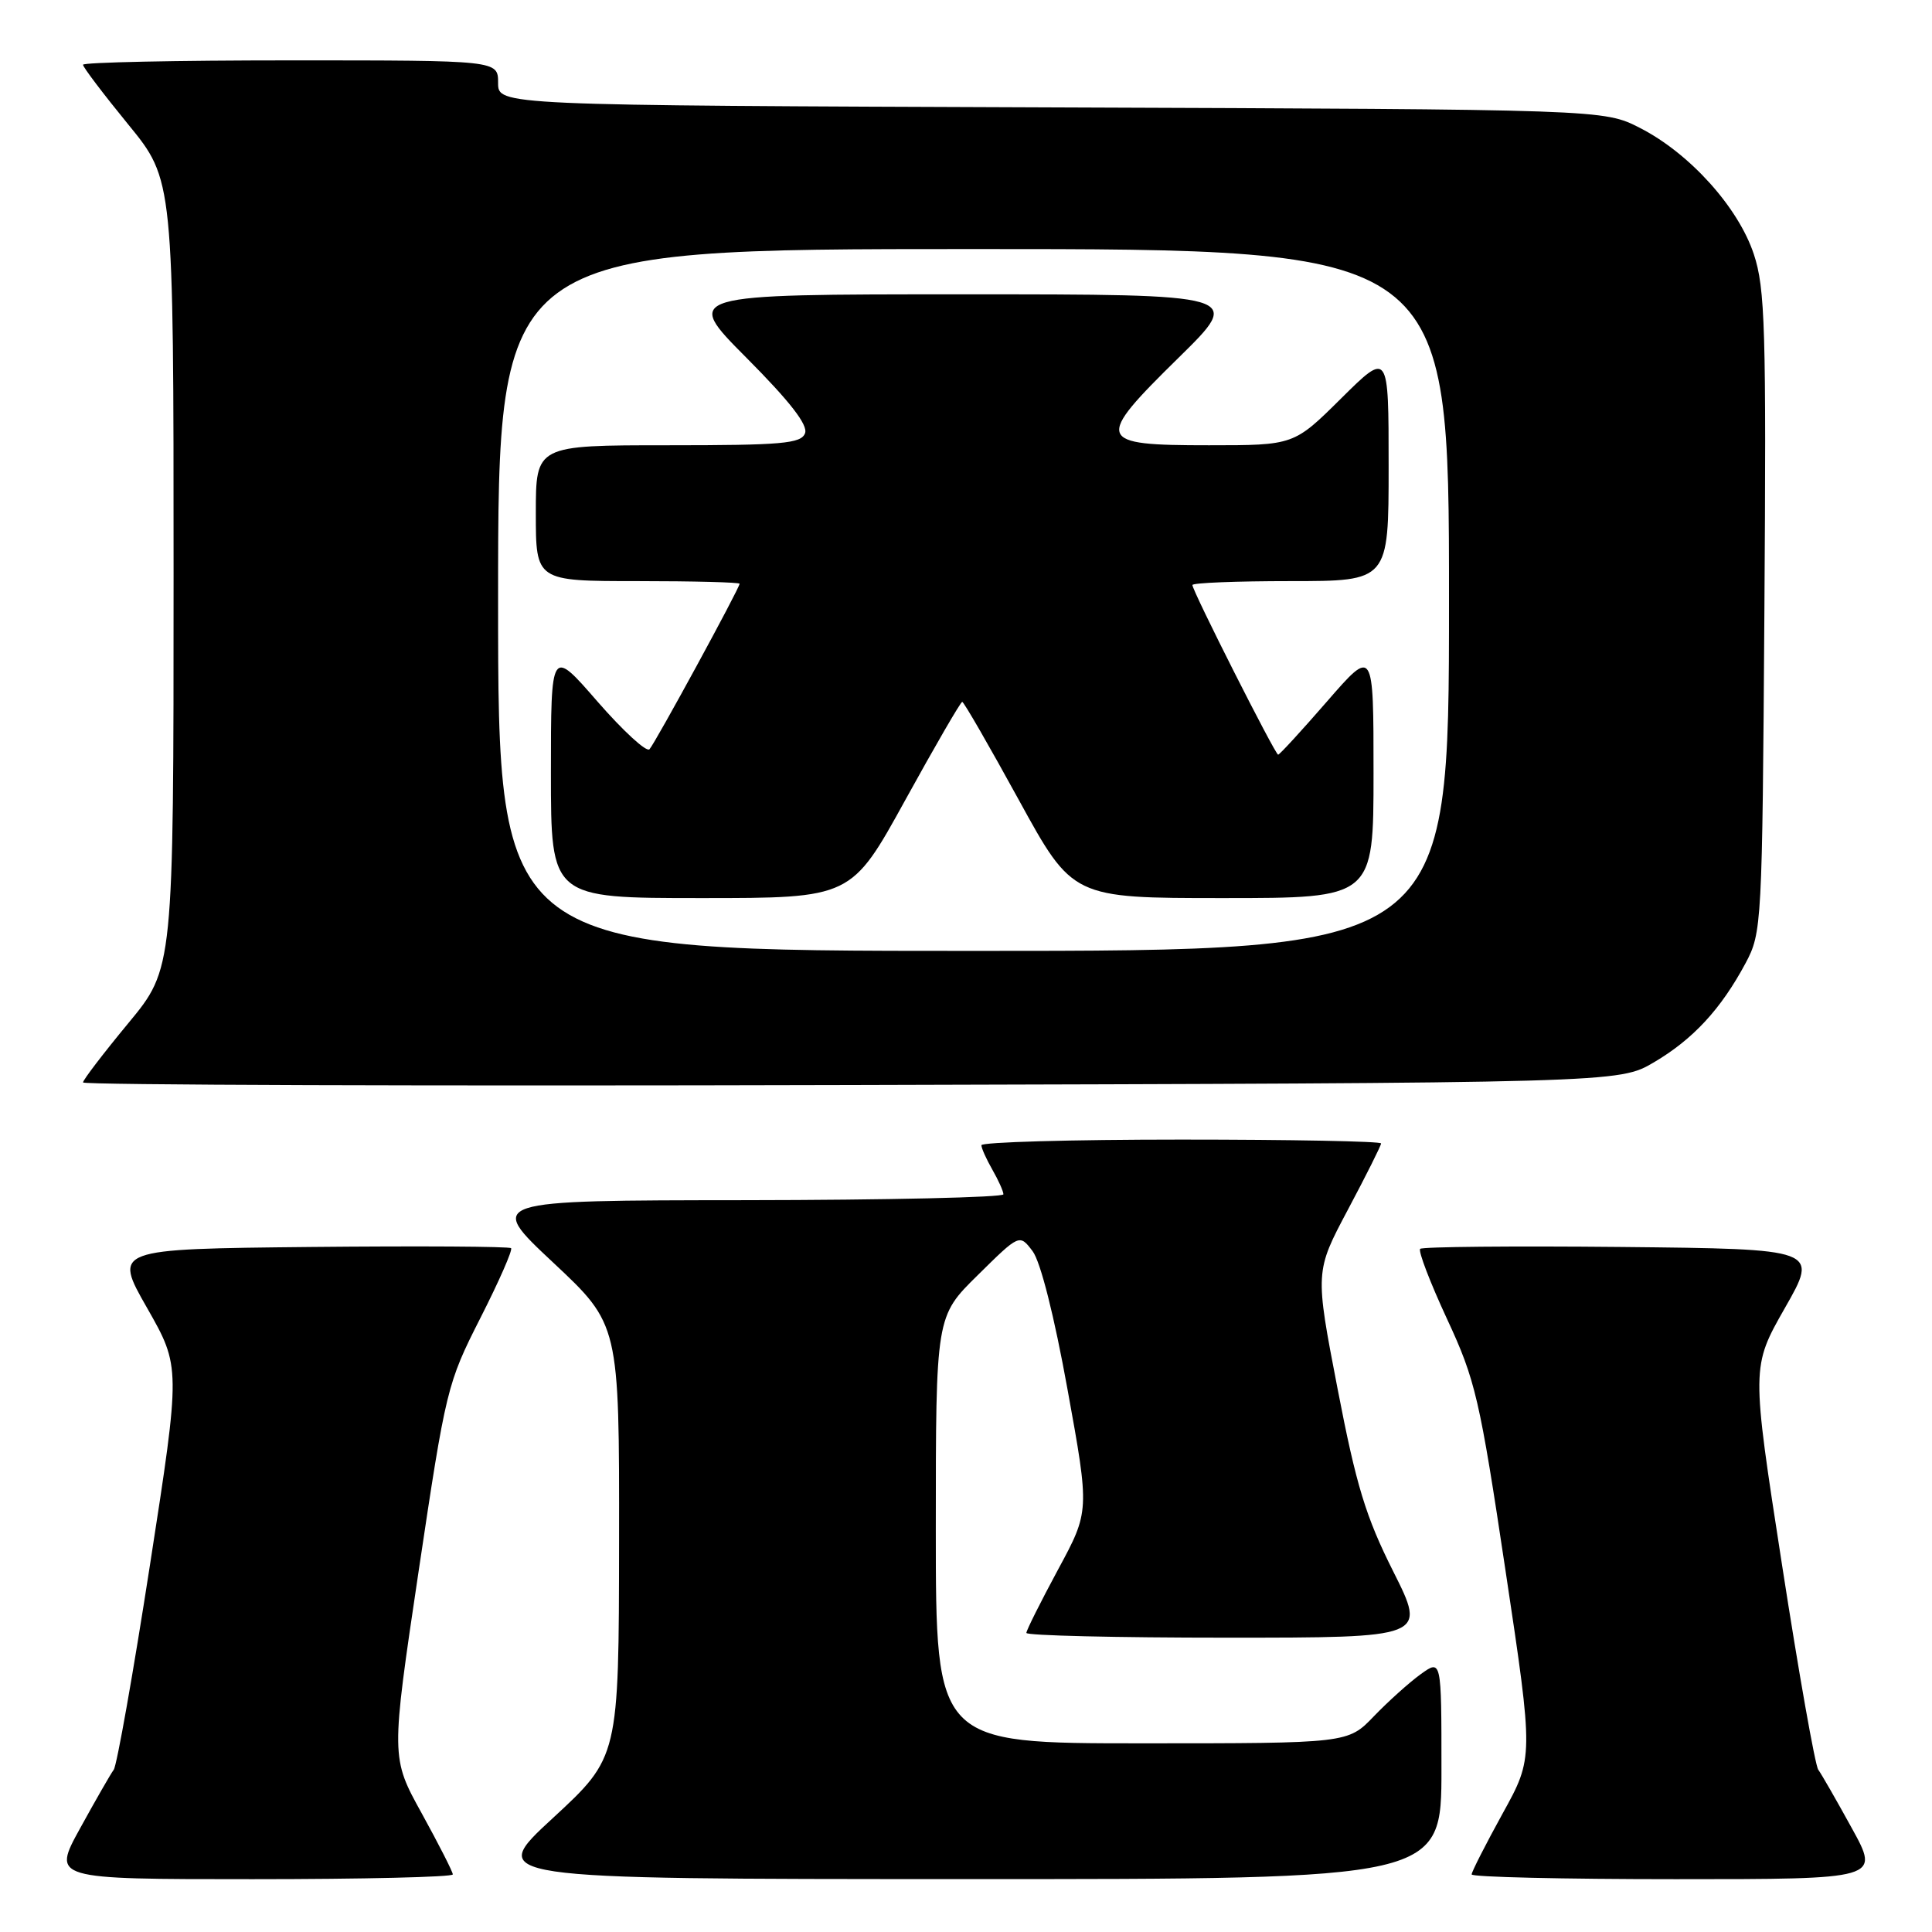 <?xml version="1.0" encoding="UTF-8" standalone="no"?>
<!DOCTYPE svg PUBLIC "-//W3C//DTD SVG 1.1//EN" "http://www.w3.org/Graphics/SVG/1.1/DTD/svg11.dtd" >
<svg xmlns="http://www.w3.org/2000/svg" xmlns:xlink="http://www.w3.org/1999/xlink" version="1.1" viewBox="0 0 256 256">
 <g >
 <path fill="currentColor"
d=" M 60.00 248.37 C 60.00 248.03 58.15 244.40 55.90 240.31 C 51.79 232.88 51.79 232.88 55.47 208.19 C 59.08 184.03 59.25 183.31 63.65 174.65 C 66.12 169.79 67.95 165.62 67.72 165.39 C 67.49 165.16 55.54 165.09 41.17 165.23 C 15.03 165.50 15.03 165.50 19.49 173.31 C 23.94 181.13 23.94 181.13 19.88 207.31 C 17.65 221.72 15.48 233.95 15.07 234.50 C 14.66 235.05 12.66 238.54 10.62 242.25 C 6.90 249.00 6.90 249.00 33.45 249.00 C 48.05 249.00 60.00 248.72 60.00 248.37 Z  M 191.00 234.43 C 191.00 219.86 191.00 219.86 188.25 221.84 C 186.74 222.93 183.95 225.44 182.05 227.41 C 178.61 231.00 178.61 231.00 151.30 231.00 C 124.00 231.00 124.00 231.00 124.00 202.72 C 124.00 174.43 124.00 174.43 129.55 168.97 C 135.09 163.50 135.09 163.50 136.82 165.78 C 137.87 167.16 139.69 174.35 141.46 184.15 C 144.38 200.24 144.38 200.24 140.19 207.99 C 137.89 212.26 136.00 216.03 136.00 216.37 C 136.00 216.72 147.93 217.00 162.51 217.00 C 189.02 217.00 189.02 217.00 184.62 208.24 C 180.96 200.96 179.71 196.85 177.23 183.99 C 174.24 168.50 174.24 168.50 178.62 160.26 C 181.03 155.73 183.00 151.79 183.00 151.51 C 183.00 151.23 171.07 151.00 156.50 151.00 C 141.93 151.00 130.02 151.34 130.04 151.75 C 130.05 152.16 130.71 153.62 131.50 155.00 C 132.29 156.38 132.95 157.84 132.96 158.25 C 132.98 158.66 117.59 159.01 98.75 159.03 C 64.50 159.06 64.50 159.06 73.28 167.28 C 82.06 175.50 82.06 175.50 82.03 204.17 C 82.00 232.83 82.00 232.83 73.25 240.91 C 64.50 248.98 64.50 248.98 127.75 248.99 C 191.00 249.00 191.00 249.00 191.00 234.43 Z  M 245.38 242.25 C 243.34 238.54 241.34 235.05 240.93 234.50 C 240.52 233.95 238.35 221.72 236.12 207.31 C 232.06 181.13 232.06 181.13 236.51 173.31 C 240.97 165.50 240.97 165.50 214.83 165.23 C 200.46 165.09 188.47 165.20 188.18 165.48 C 187.90 165.77 189.50 169.94 191.73 174.75 C 195.51 182.88 196.06 185.26 199.50 208.19 C 203.21 232.88 203.21 232.88 199.10 240.31 C 196.85 244.40 195.00 248.03 195.00 248.37 C 195.00 248.72 207.17 249.00 222.05 249.00 C 249.10 249.00 249.10 249.00 245.38 242.25 Z  M 219.14 140.77 C 224.34 137.71 228.03 133.72 231.30 127.62 C 233.45 123.59 233.51 122.60 233.79 81.13 C 234.05 43.54 233.89 38.19 232.39 33.68 C 230.33 27.46 223.88 20.31 217.30 16.95 C 212.50 14.50 212.50 14.50 139.25 14.23 C 66.00 13.96 66.00 13.96 66.00 10.98 C 66.00 8.00 66.00 8.00 38.50 8.00 C 23.38 8.00 11.00 8.26 11.00 8.58 C 11.00 8.90 13.70 12.46 17.00 16.50 C 23.00 23.84 23.00 23.84 23.00 76.08 C 23.00 128.33 23.00 128.33 17.00 135.58 C 13.70 139.57 11.00 143.10 11.00 143.43 C 11.00 143.77 56.79 143.92 112.75 143.77 C 214.50 143.50 214.50 143.50 219.14 140.77 Z  M 66.00 79.50 C 66.00 33.00 66.00 33.00 129.00 33.00 C 192.00 33.00 192.00 33.00 192.00 79.50 C 192.00 126.00 192.00 126.00 129.00 126.00 C 66.00 126.00 66.00 126.00 66.00 79.50 Z  M 119.96 106.00 C 123.90 98.85 127.29 93.00 127.50 93.00 C 127.71 93.00 131.08 98.85 135.00 106.00 C 142.13 119.00 142.13 119.00 162.06 119.00 C 182.00 119.00 182.00 119.00 182.00 102.43 C 182.00 85.86 182.00 85.86 175.85 92.93 C 172.47 96.82 169.55 100.00 169.36 100.00 C 168.97 100.00 158.00 78.30 158.00 77.52 C 158.00 77.23 163.85 77.00 171.00 77.00 C 184.00 77.00 184.00 77.00 184.00 61.78 C 184.00 46.56 184.00 46.56 177.72 52.78 C 171.45 59.00 171.45 59.00 160.19 59.00 C 145.19 59.00 144.98 58.39 156.20 47.37 C 164.72 39.00 164.72 39.00 127.63 39.00 C 90.54 39.00 90.54 39.00 98.91 47.41 C 104.69 53.22 107.09 56.32 106.67 57.41 C 106.15 58.78 103.62 59.00 88.53 59.00 C 71.00 59.00 71.00 59.00 71.00 68.00 C 71.00 77.00 71.00 77.00 84.50 77.00 C 91.92 77.00 98.00 77.16 98.00 77.35 C 98.00 77.93 86.83 98.44 86.06 99.28 C 85.67 99.71 82.57 96.86 79.17 92.96 C 73.00 85.86 73.00 85.86 73.00 102.43 C 73.00 119.00 73.00 119.00 92.90 119.00 C 112.80 119.00 112.80 119.00 119.96 106.00 Z "/>
</g>
</svg>